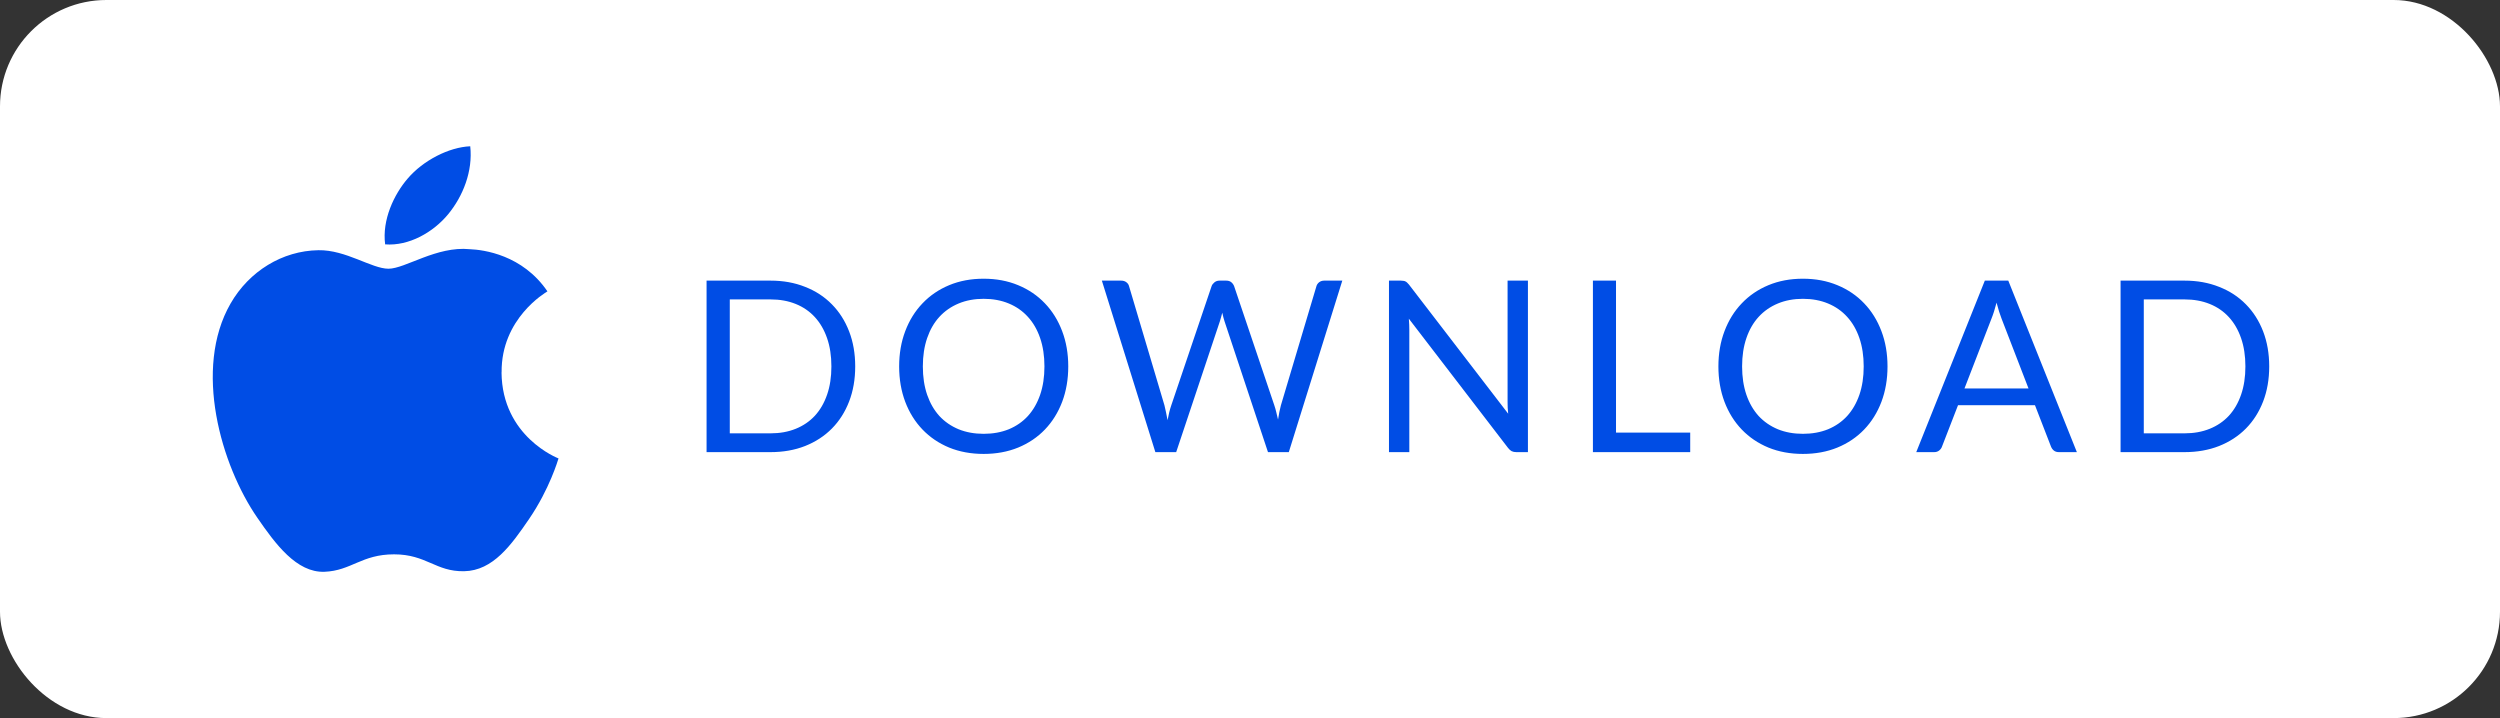 <svg width="188" height="54" viewBox="0 0 188 54" fill="none" xmlns="http://www.w3.org/2000/svg">
<rect x="0" y="0" width="188" height="54" fill="#333333" stroke="none"/>
<rect width="188" height="54" rx="8" fill="white"/>
<path fill-rule="evenodd" clip-rule="evenodd" d="M37.721 28.001C37.681 23.95 41.018 22.006 41.167 21.91C39.291 19.16 36.369 18.782 35.328 18.74C32.841 18.488 30.476 20.208 29.212 20.208C27.952 20.208 26.005 18.778 23.943 18.816C21.233 18.856 18.734 20.395 17.337 22.828C14.521 27.723 16.616 34.979 19.361 38.948C20.702 40.892 22.3 43.076 24.4 42.998C26.422 42.918 27.187 41.686 29.632 41.686C32.076 41.686 32.763 42.998 34.903 42.956C37.078 42.916 38.457 40.974 39.789 39.024C41.33 36.768 41.962 34.587 42 34.474C41.952 34.453 37.757 32.843 37.715 28.003L37.721 28.001H37.721ZM33.702 16.11C34.816 14.756 35.568 12.876 35.362 11C33.758 11.066 31.812 12.072 30.66 13.424C29.625 14.625 28.722 16.538 28.963 18.376C30.756 18.516 32.586 17.463 33.7 16.112L33.702 16.11Z" fill="#004DE5"/>
<path d="M64.312 27.556C64.312 28.522 64.159 29.401 63.853 30.193C63.547 30.985 63.115 31.663 62.557 32.227C61.999 32.791 61.327 33.229 60.541 33.541C59.761 33.847 58.897 34 57.949 34H53.134V21.103H57.949C58.897 21.103 59.761 21.259 60.541 21.571C61.327 21.877 61.999 22.315 62.557 22.885C63.115 23.449 63.547 24.127 63.853 24.919C64.159 25.711 64.312 26.59 64.312 27.556ZM62.521 27.556C62.521 26.764 62.413 26.056 62.197 25.432C61.981 24.808 61.675 24.28 61.279 23.848C60.883 23.416 60.403 23.086 59.839 22.858C59.275 22.63 58.645 22.516 57.949 22.516H54.88V32.587H57.949C58.645 32.587 59.275 32.473 59.839 32.245C60.403 32.017 60.883 31.69 61.279 31.264C61.675 30.832 61.981 30.304 62.197 29.68C62.413 29.056 62.521 28.348 62.521 27.556ZM80.333 27.556C80.333 28.522 80.18 29.41 79.874 30.22C79.568 31.024 79.136 31.717 78.578 32.299C78.02 32.881 77.348 33.334 76.562 33.658C75.782 33.976 74.918 34.135 73.97 34.135C73.022 34.135 72.158 33.976 71.378 33.658C70.598 33.334 69.929 32.881 69.371 32.299C68.813 31.717 68.381 31.024 68.075 30.22C67.769 29.41 67.616 28.522 67.616 27.556C67.616 26.59 67.769 25.705 68.075 24.901C68.381 24.091 68.813 23.395 69.371 22.813C69.929 22.225 70.598 21.769 71.378 21.445C72.158 21.121 73.022 20.959 73.97 20.959C74.918 20.959 75.782 21.121 76.562 21.445C77.348 21.769 78.02 22.225 78.578 22.813C79.136 23.395 79.568 24.091 79.874 24.901C80.18 25.705 80.333 26.59 80.333 27.556ZM78.542 27.556C78.542 26.764 78.434 26.053 78.218 25.423C78.002 24.793 77.696 24.262 77.3 23.83C76.904 23.392 76.424 23.056 75.86 22.822C75.296 22.588 74.666 22.471 73.97 22.471C73.28 22.471 72.653 22.588 72.089 22.822C71.525 23.056 71.042 23.392 70.64 23.83C70.244 24.262 69.938 24.793 69.722 25.423C69.506 26.053 69.398 26.764 69.398 27.556C69.398 28.348 69.506 29.059 69.722 29.689C69.938 30.313 70.244 30.844 70.64 31.282C71.042 31.714 71.525 32.047 72.089 32.281C72.653 32.509 73.28 32.623 73.97 32.623C74.666 32.623 75.296 32.509 75.86 32.281C76.424 32.047 76.904 31.714 77.3 31.282C77.696 30.844 78.002 30.313 78.218 29.689C78.434 29.059 78.542 28.348 78.542 27.556ZM100.941 21.103L96.918 34H95.352L92.085 24.163C92.055 24.067 92.025 23.965 91.995 23.857C91.971 23.749 91.944 23.635 91.914 23.515C91.884 23.635 91.854 23.749 91.824 23.857C91.794 23.965 91.764 24.067 91.734 24.163L88.449 34H86.883L82.86 21.103H84.309C84.465 21.103 84.594 21.142 84.696 21.22C84.804 21.298 84.873 21.397 84.903 21.517L87.567 30.481C87.609 30.643 87.648 30.817 87.684 31.003C87.726 31.189 87.765 31.387 87.801 31.597C87.843 31.387 87.885 31.189 87.927 31.003C87.975 30.811 88.026 30.637 88.08 30.481L91.113 21.517C91.149 21.415 91.218 21.322 91.32 21.238C91.428 21.148 91.557 21.103 91.707 21.103H92.211C92.367 21.103 92.493 21.142 92.589 21.22C92.685 21.298 92.757 21.397 92.805 21.517L95.829 30.481C95.883 30.637 95.931 30.805 95.973 30.985C96.021 31.165 96.066 31.354 96.108 31.552C96.138 31.354 96.171 31.165 96.207 30.985C96.243 30.805 96.282 30.637 96.324 30.481L98.997 21.517C99.027 21.409 99.093 21.313 99.195 21.229C99.303 21.145 99.432 21.103 99.582 21.103H100.941ZM114.9 21.103V34H114.027C113.889 34 113.772 33.976 113.676 33.928C113.586 33.88 113.496 33.799 113.406 33.685L105.945 23.965C105.957 24.115 105.966 24.262 105.972 24.406C105.978 24.55 105.981 24.685 105.981 24.811V34H104.451V21.103H105.351C105.429 21.103 105.495 21.109 105.549 21.121C105.603 21.127 105.651 21.142 105.693 21.166C105.735 21.184 105.777 21.214 105.819 21.256C105.861 21.292 105.906 21.34 105.954 21.4L113.415 31.111C113.403 30.955 113.391 30.805 113.379 30.661C113.373 30.511 113.37 30.37 113.37 30.238V21.103H114.9ZM127.104 32.533V34H119.787V21.103H121.524V32.533H127.104ZM141.941 27.556C141.941 28.522 141.788 29.41 141.482 30.22C141.176 31.024 140.744 31.717 140.186 32.299C139.628 32.881 138.956 33.334 138.17 33.658C137.39 33.976 136.526 34.135 135.578 34.135C134.63 34.135 133.766 33.976 132.986 33.658C132.206 33.334 131.537 32.881 130.979 32.299C130.421 31.717 129.989 31.024 129.683 30.22C129.377 29.41 129.224 28.522 129.224 27.556C129.224 26.59 129.377 25.705 129.683 24.901C129.989 24.091 130.421 23.395 130.979 22.813C131.537 22.225 132.206 21.769 132.986 21.445C133.766 21.121 134.63 20.959 135.578 20.959C136.526 20.959 137.39 21.121 138.17 21.445C138.956 21.769 139.628 22.225 140.186 22.813C140.744 23.395 141.176 24.091 141.482 24.901C141.788 25.705 141.941 26.59 141.941 27.556ZM140.15 27.556C140.15 26.764 140.042 26.053 139.826 25.423C139.61 24.793 139.304 24.262 138.908 23.83C138.512 23.392 138.032 23.056 137.468 22.822C136.904 22.588 136.274 22.471 135.578 22.471C134.888 22.471 134.261 22.588 133.697 22.822C133.133 23.056 132.65 23.392 132.248 23.83C131.852 24.262 131.546 24.793 131.33 25.423C131.114 26.053 131.006 26.764 131.006 27.556C131.006 28.348 131.114 29.059 131.33 29.689C131.546 30.313 131.852 30.844 132.248 31.282C132.65 31.714 133.133 32.047 133.697 32.281C134.261 32.509 134.888 32.623 135.578 32.623C136.274 32.623 136.904 32.509 137.468 32.281C138.032 32.047 138.512 31.714 138.908 31.282C139.304 30.844 139.61 30.313 139.826 29.689C140.042 29.059 140.15 28.348 140.15 27.556ZM152.544 29.212L150.519 23.965C150.459 23.809 150.396 23.629 150.33 23.425C150.264 23.215 150.201 22.993 150.141 22.759C150.015 23.245 149.886 23.65 149.754 23.974L147.729 29.212H152.544ZM156.18 34H154.83C154.674 34 154.548 33.961 154.452 33.883C154.356 33.805 154.284 33.706 154.236 33.586L153.03 30.472H147.243L146.037 33.586C146.001 33.694 145.932 33.79 145.83 33.874C145.728 33.958 145.602 34 145.452 34H144.102L149.259 21.103H151.023L156.18 34ZM170.645 27.556C170.645 28.522 170.492 29.401 170.186 30.193C169.88 30.985 169.448 31.663 168.89 32.227C168.332 32.791 167.66 33.229 166.874 33.541C166.094 33.847 165.23 34 164.282 34H159.467V21.103H164.282C165.23 21.103 166.094 21.259 166.874 21.571C167.66 21.877 168.332 22.315 168.89 22.885C169.448 23.449 169.88 24.127 170.186 24.919C170.492 25.711 170.645 26.59 170.645 27.556ZM168.854 27.556C168.854 26.764 168.746 26.056 168.53 25.432C168.314 24.808 168.008 24.28 167.612 23.848C167.216 23.416 166.736 23.086 166.172 22.858C165.608 22.63 164.978 22.516 164.282 22.516H161.213V32.587H164.282C164.978 32.587 165.608 32.473 166.172 32.245C166.736 32.017 167.216 31.69 167.612 31.264C168.008 30.832 168.314 30.304 168.53 29.68C168.746 29.056 168.854 28.348 168.854 27.556Z" fill="#004DE5"/>
</svg>
